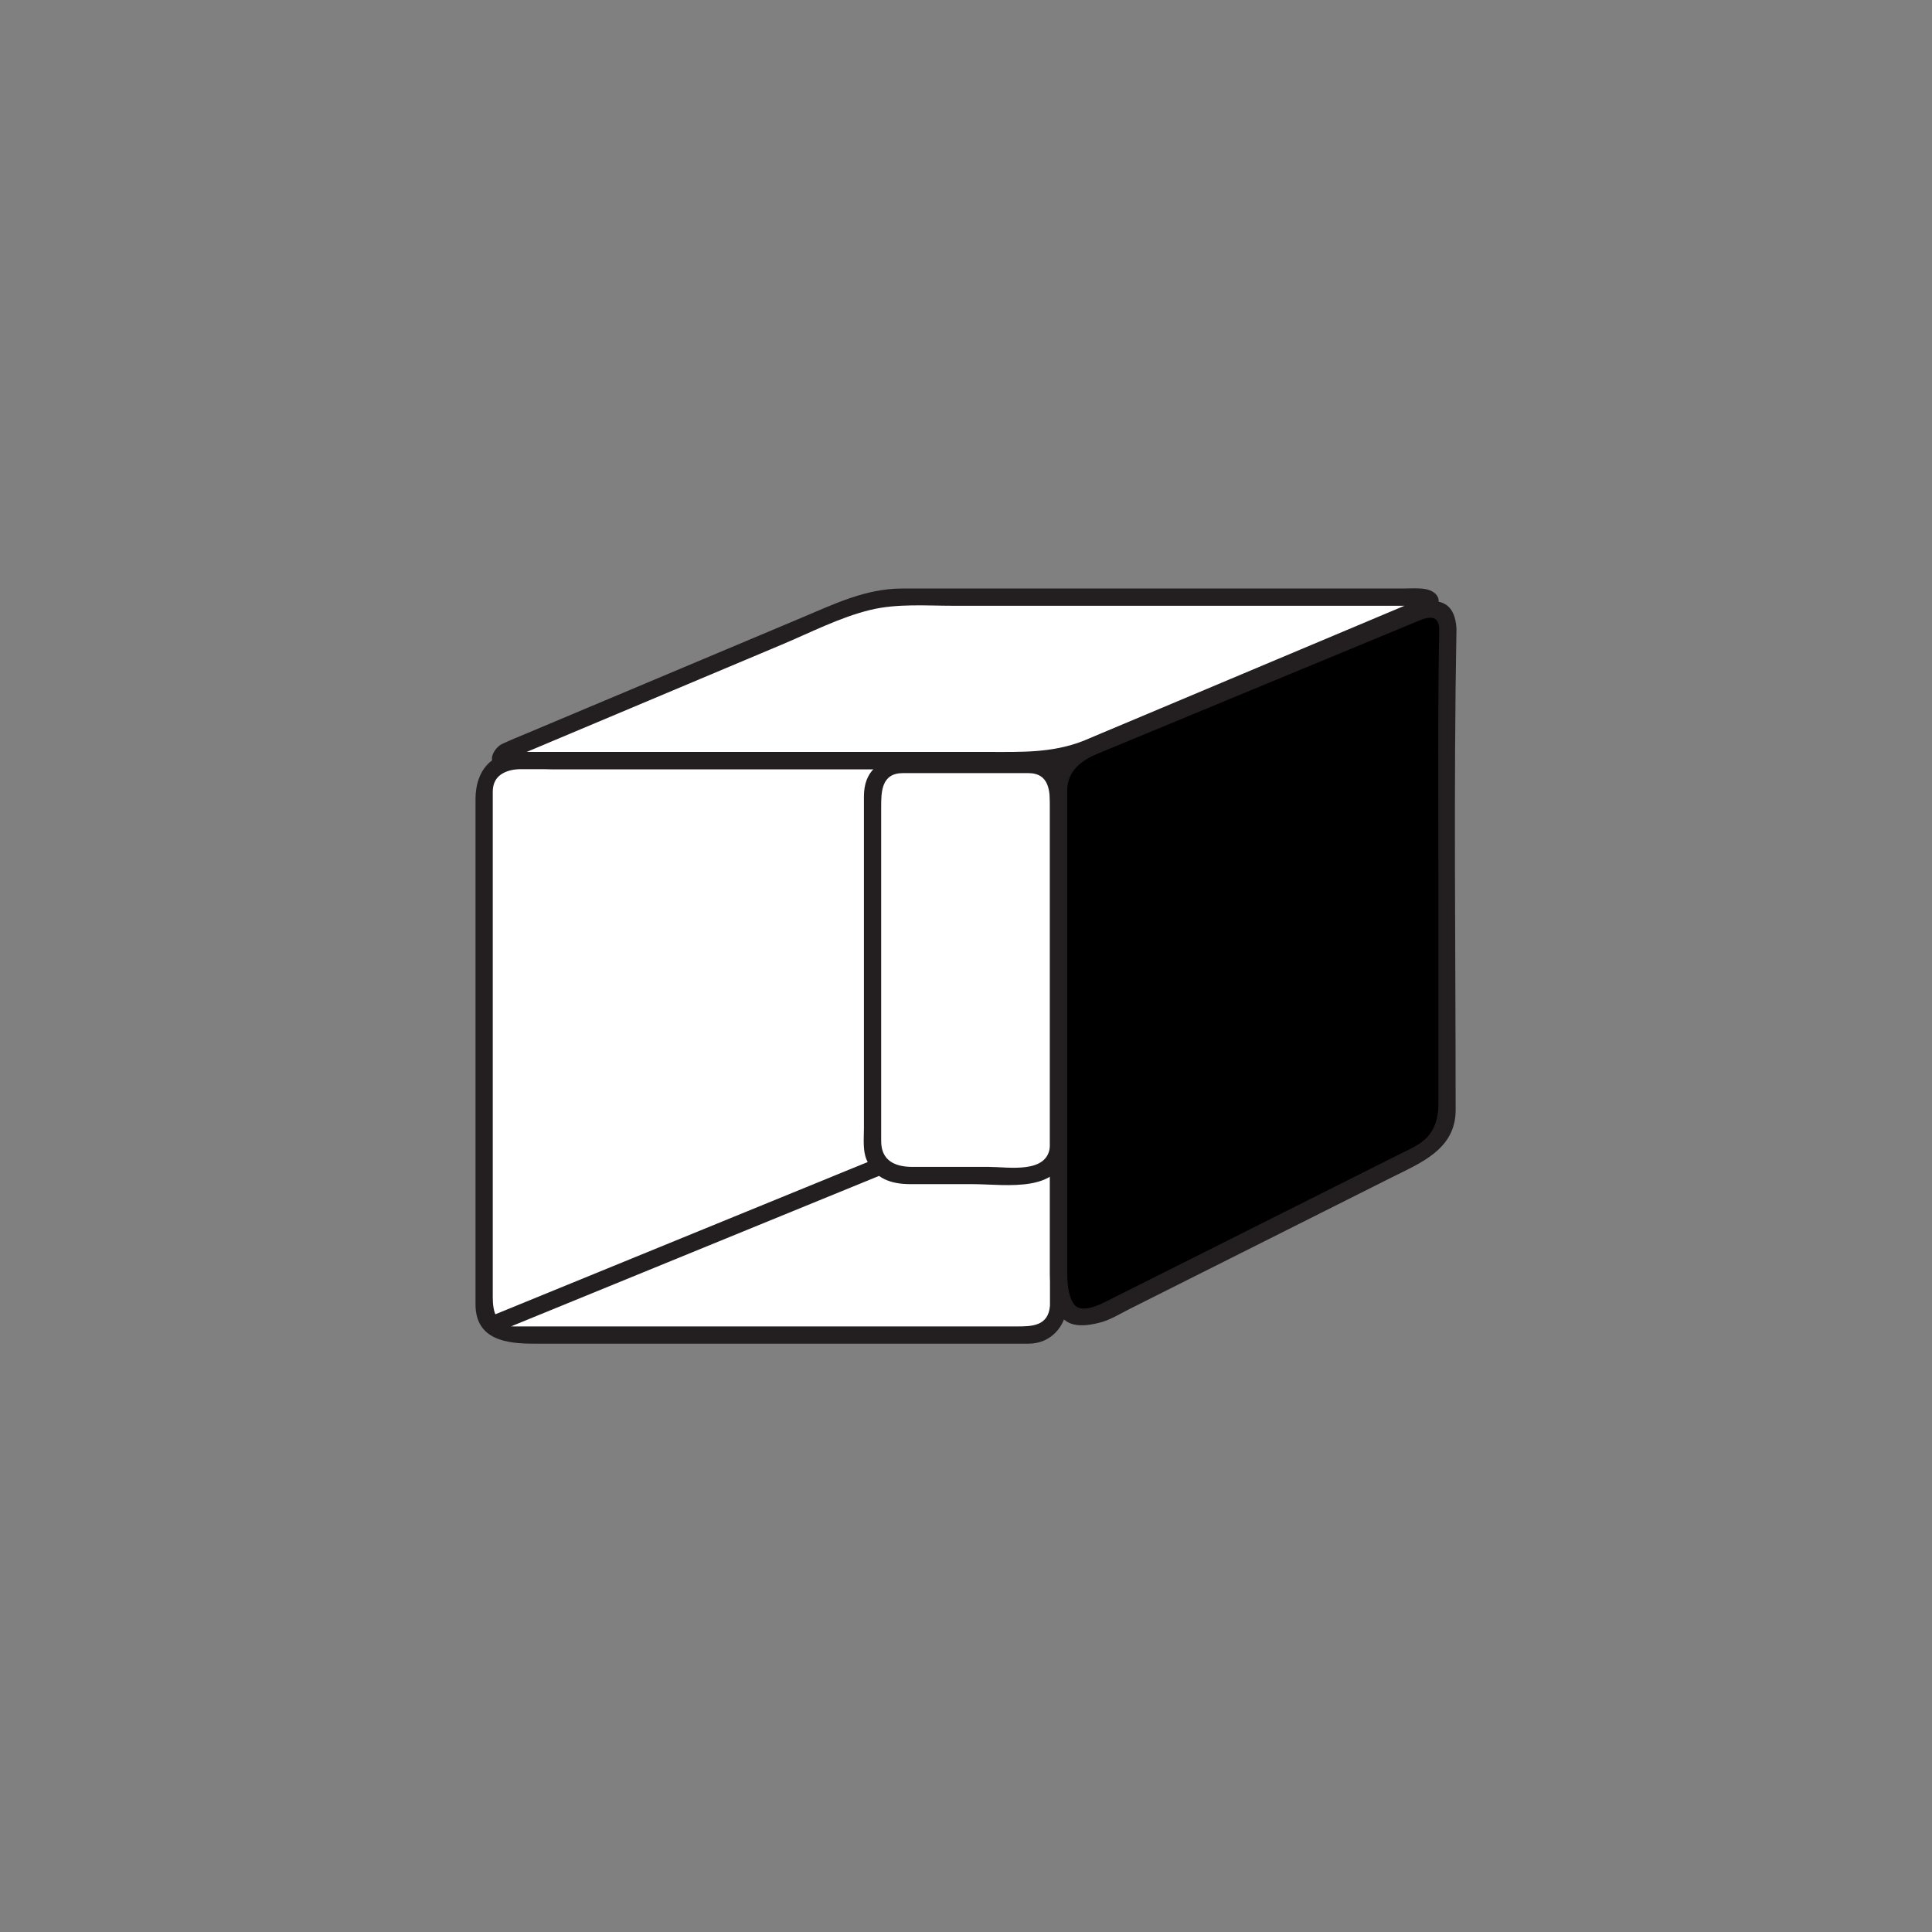 <?xml version="1.0" encoding="utf-8"?>
<!-- Generator: Adobe Illustrator 16.0.0, SVG Export Plug-In . SVG Version: 6.00 Build 0)  -->
<!DOCTYPE svg PUBLIC "-//W3C//DTD SVG 1.1//EN" "http://www.w3.org/Graphics/SVG/1.1/DTD/svg11.dtd">
<svg version="1.1" id="Layer_1" xmlns="http://www.w3.org/2000/svg" xmlns:xlink="http://www.w3.org/1999/xlink" x="0px" y="0px"
	 width="560px" height="560px" viewBox="0 0 560 560" enable-background="new 0 0 560 560" xml:space="preserve">
<rect x="0" y="0" width="560" height="560" fill="#808080" stroke="none"/>
<g>
	<g>
		<path fill="#FFFFFF" d="M306.841,378.467c0,4.678-3.826,8.504-8.504,8.504H148.833c-4.677,0-8.504-3.826-8.504-8.504V228.959
			c0-4.677,3.827-8.504,8.504-8.504h149.506c4.677,0,8.504,3.827,8.504,8.504v149.507H306.841z"/>
		<g>
			<path fill="#231F20" d="M304.341,378.467c-0.485,5.973-5.318,6.004-9.668,6.004c-4.176,0-8.352,0-12.526,0
				c-14.079,0-28.157,0-42.233,0c-28.09,0-56.18,0-84.27,0c-2.224,0-4.447,0-6.67,0c-5.246,0-6.144-4.465-6.144-8.436
				c0-9.814,0-19.63,0-29.444c0-30.982,0-61.967,0-92.949c0-8.043,0-16.085,0-24.128c0-8.623,11.691-6.558,17.356-6.558
				c29.46,0,58.92,0,88.38,0c12.991,0,25.982,0,38.973,0c5.762,0,16.803-1.972,16.803,6.702c0,23.523,0,47.045,0,70.567
				C304.341,326.306,304.341,352.387,304.341,378.467c0,3.226,5,3.226,5,0c0-48.127,0-96.254,0-144.38c0-1.709,0-3.418,0-5.127
				c0-6.498-5.5-11.004-11.701-11.004c-8.25,0-16.5,0-24.75,0c-31.003,0-62.007,0-93.011,0c-9.628,0-19.257,0-28.885,0
				c-8.601,0-13.165,5.416-13.165,13.721c0,25.838,0,51.675,0,77.514c0,22.95,0,45.899,0,68.852
				c0,10.396,9.111,11.429,16.946,11.429c11.534,0,23.068,0,34.602,0c25.972,0,51.944,0,77.916,0c8.64,0,17.279,0,25.918,0
				c1.637,0,3.272,0,4.91,0c6.404,0,10.725-4.897,11.221-11.004C309.604,375.251,304.602,375.276,304.341,378.467z"/>
		</g>
	</g>
	<g>
		<path fill="#FFFFFF" d="M314.681,217.158c-4.312,1.814-11.666,3.298-16.344,3.298H148.833c-4.677,0-4.977-1.484-0.666-3.298
			l96.906-40.773c4.311-1.814,11.665-3.298,16.342-3.298h149.506c4.677,0,4.977,1.484,0.666,3.298L314.681,217.158z"/>
		<g>
			<path fill="#231F20" d="M314.017,214.747c-9.102,3.566-18.109,3.208-27.598,3.208c-13.251,0-26.502,0-39.753,0
				c-29.192,0-58.384,0-87.577,0c-3.074,0-6.147,0-9.22,0c-2.304,0,1.059,0.178-1.842,2.023c0.801-0.51,1.794-0.827,2.664-1.193
				c10.691-4.499,21.383-8.997,32.074-13.495c14.623-6.152,29.245-12.305,43.867-18.457c8.355-3.516,16.813-7.903,25.665-10.051
				c7.741-1.877,16.132-1.196,24.034-1.196c13.854,0,27.709,0,41.563,0c28.432,0,56.862,0,85.293,0c2.394,0,4.786,0,7.179,0
				c1.235,0,2.532-2.445,0.452-1.569c-0.784,0.33-1.567,0.66-2.352,0.989c-10.493,4.415-20.986,8.83-31.479,13.245
				C355.997,197.083,335.007,205.915,314.017,214.747c-2.926,1.23-1.643,6.071,1.328,4.821
				c22.438-9.441,44.879-18.883,67.318-28.324c9.622-4.049,19.245-8.097,28.867-12.146c1.438-0.604,3.098-1.097,4.195-2.227
				c2.71-2.787,0.798-5.552-2.593-6.128c-2.11-0.359-4.45-0.157-6.58-0.157c-48.367,0-96.735,0-145.104,0
				c-10.514,0-19.774,4.537-29.201,8.503c-13.935,5.863-27.869,11.726-41.803,17.589c-12.46,5.243-24.921,10.485-37.381,15.729
				c-2.528,1.063-5.081,2.082-7.561,3.255c-2.068,0.978-4.627,4.992-1.336,6.388c1.699,0.72,3.385,0.906,5.218,0.906
				c48.84,0,97.68,0,146.52,0c6.631,0,13.231-0.954,19.438-3.387C318.312,218.406,317.022,213.569,314.017,214.747z"/>
		</g>
	</g>
	<g>
		<path fill="#FFFFFF" d="M306.841,332.227c0,4.677-3.826,8.504-8.504,8.504h-36.921c-4.677,0-8.504-3.827-8.504-8.504V230.093
			c0-4.677,3.827-8.504,8.504-8.504h36.923c4.677,0,8.504,3.827,8.504,8.504v102.134H306.841z"/>
		<g>
			<path fill="#231F20" d="M304.341,332.227c-0.66,8.131-12.082,6.004-17.687,6.004c-7.375,0-14.752,0-22.128,0
				c-5.05,0-9.115-1.755-9.115-7.493c0-4.215,0-8.431,0-12.646c0-28.047,0-56.092,0-84.139c0-4.408,0.043-9.864,6.311-9.864
				c6.051,0,12.103,0,18.154,0c6.053,0,12.104,0,18.154,0c6.268,0,6.311,5.456,6.311,9.864c0,28.047,0,56.092,0,84.139
				C304.341,322.804,304.341,327.516,304.341,332.227c0,3.225,5,3.225,5,0c0-24.424,0-48.846,0-73.268c0-9.555,0-19.109,0-28.664
				c0-15.166-21.864-11.207-31.439-11.207c-9.872,0-27.49-3.025-27.49,11.802c0,10.583,0,21.167,0,31.751c0,15.897,0,31.793,0,47.69
				c0,5.572,0,11.145,0,16.715c0,2.923-0.387,6.381,0.777,9.122c2.372,5.587,7.238,7.062,12.782,7.062c5.96,0,11.92,0,17.881,0
				c9.883,0,26.346,3.062,27.49-11.004C309.604,329.011,304.602,329.036,304.341,332.227z"/>
		</g>
	</g>
	<g>
		<path d="M419.667,182.193c0.088-4.676-3.378-7.039-7.698-5.25l-97.27,40.26c-4.321,1.789-7.856,7.079-7.856,11.756v140.358
			c0,4.677,1.511,9.799,3.355,11.382c1.846,1.583,6.776,1.161,10.957-0.938l90.67-45.515c4.181-2.099,7.601-7.643,7.601-12.319
			v-118.16c0-4.677,0.07-12.33,0.157-17.006L419.667,182.193z"/>
		<g>
			<path fill="#231F20" d="M422.167,182.193c-0.805-13.771-14.689-6.077-21.819-3.125c-13.79,5.708-27.579,11.415-41.368,17.123
				c-12.803,5.299-25.605,10.598-38.409,15.897c-8.123,3.362-16.228,7.164-16.228,17.616c0,46.526,0,93.05,0,139.576
				c0,4.124,0.847,8.524,3.097,12.027c2.45,3.816,7.834,2.992,11.524,2.013c2.929-0.777,5.846-2.601,8.539-3.951
				c12.084-6.066,24.17-12.133,36.254-18.199c13.225-6.639,26.447-13.275,39.673-19.915c8.398-4.216,18.496-8.142,18.496-19.503
				C421.925,275.245,421.312,228.695,422.167,182.193c0.061-3.226-4.939-3.22-5,0c-0.444,24.231-0.241,48.476-0.241,72.709
				c0,15.554,0,31.108,0,46.661c0,5.133,0,10.265,0,15.396c0,3.682,0.217,6.756-1.528,10.217c-1.991,3.946-5.829,5.413-9.488,7.25
				c-5.002,2.511-10.003,5.021-15.004,7.531c-14.212,7.134-28.423,14.269-42.635,21.401c-9.273,4.655-18.549,9.312-27.824,13.968
				c-2.32,1.165-7.419,3.437-9.257,0.575c-1.649-2.569-1.847-6.211-1.847-9.174c0-2.88,0-5.758,0-8.637c0-29.258,0-58.515,0-87.771
				c0-12.201,0-24.401,0-36.602c0-2.225,0-4.45,0-6.674c0-5.622,4.27-8.705,8.812-10.585c18.04-7.467,36.079-14.934,54.119-22.4
				c9.595-3.972,19.188-7.943,28.785-11.915c2.928-1.212,5.854-2.424,8.783-3.636c2.691-1.114,7.031-3.336,7.324,1.685
				C417.354,185.396,422.355,185.416,422.167,182.193z"/>
		</g>
	</g>
	<g>
		<line fill="none" x1="254.041" y1="338.469" x2="143.72" y2="383.577"/>
		<g>
			<path fill="#231F20" d="M253.376,336.057c-36.773,15.036-73.547,30.072-110.32,45.108c-2.942,1.203-1.656,6.043,1.329,4.822
				c36.773-15.036,73.547-30.072,110.32-45.108C257.648,339.677,256.361,334.837,253.376,336.057L253.376,336.057z"/>
		</g>
	</g>
</g>
</svg>
